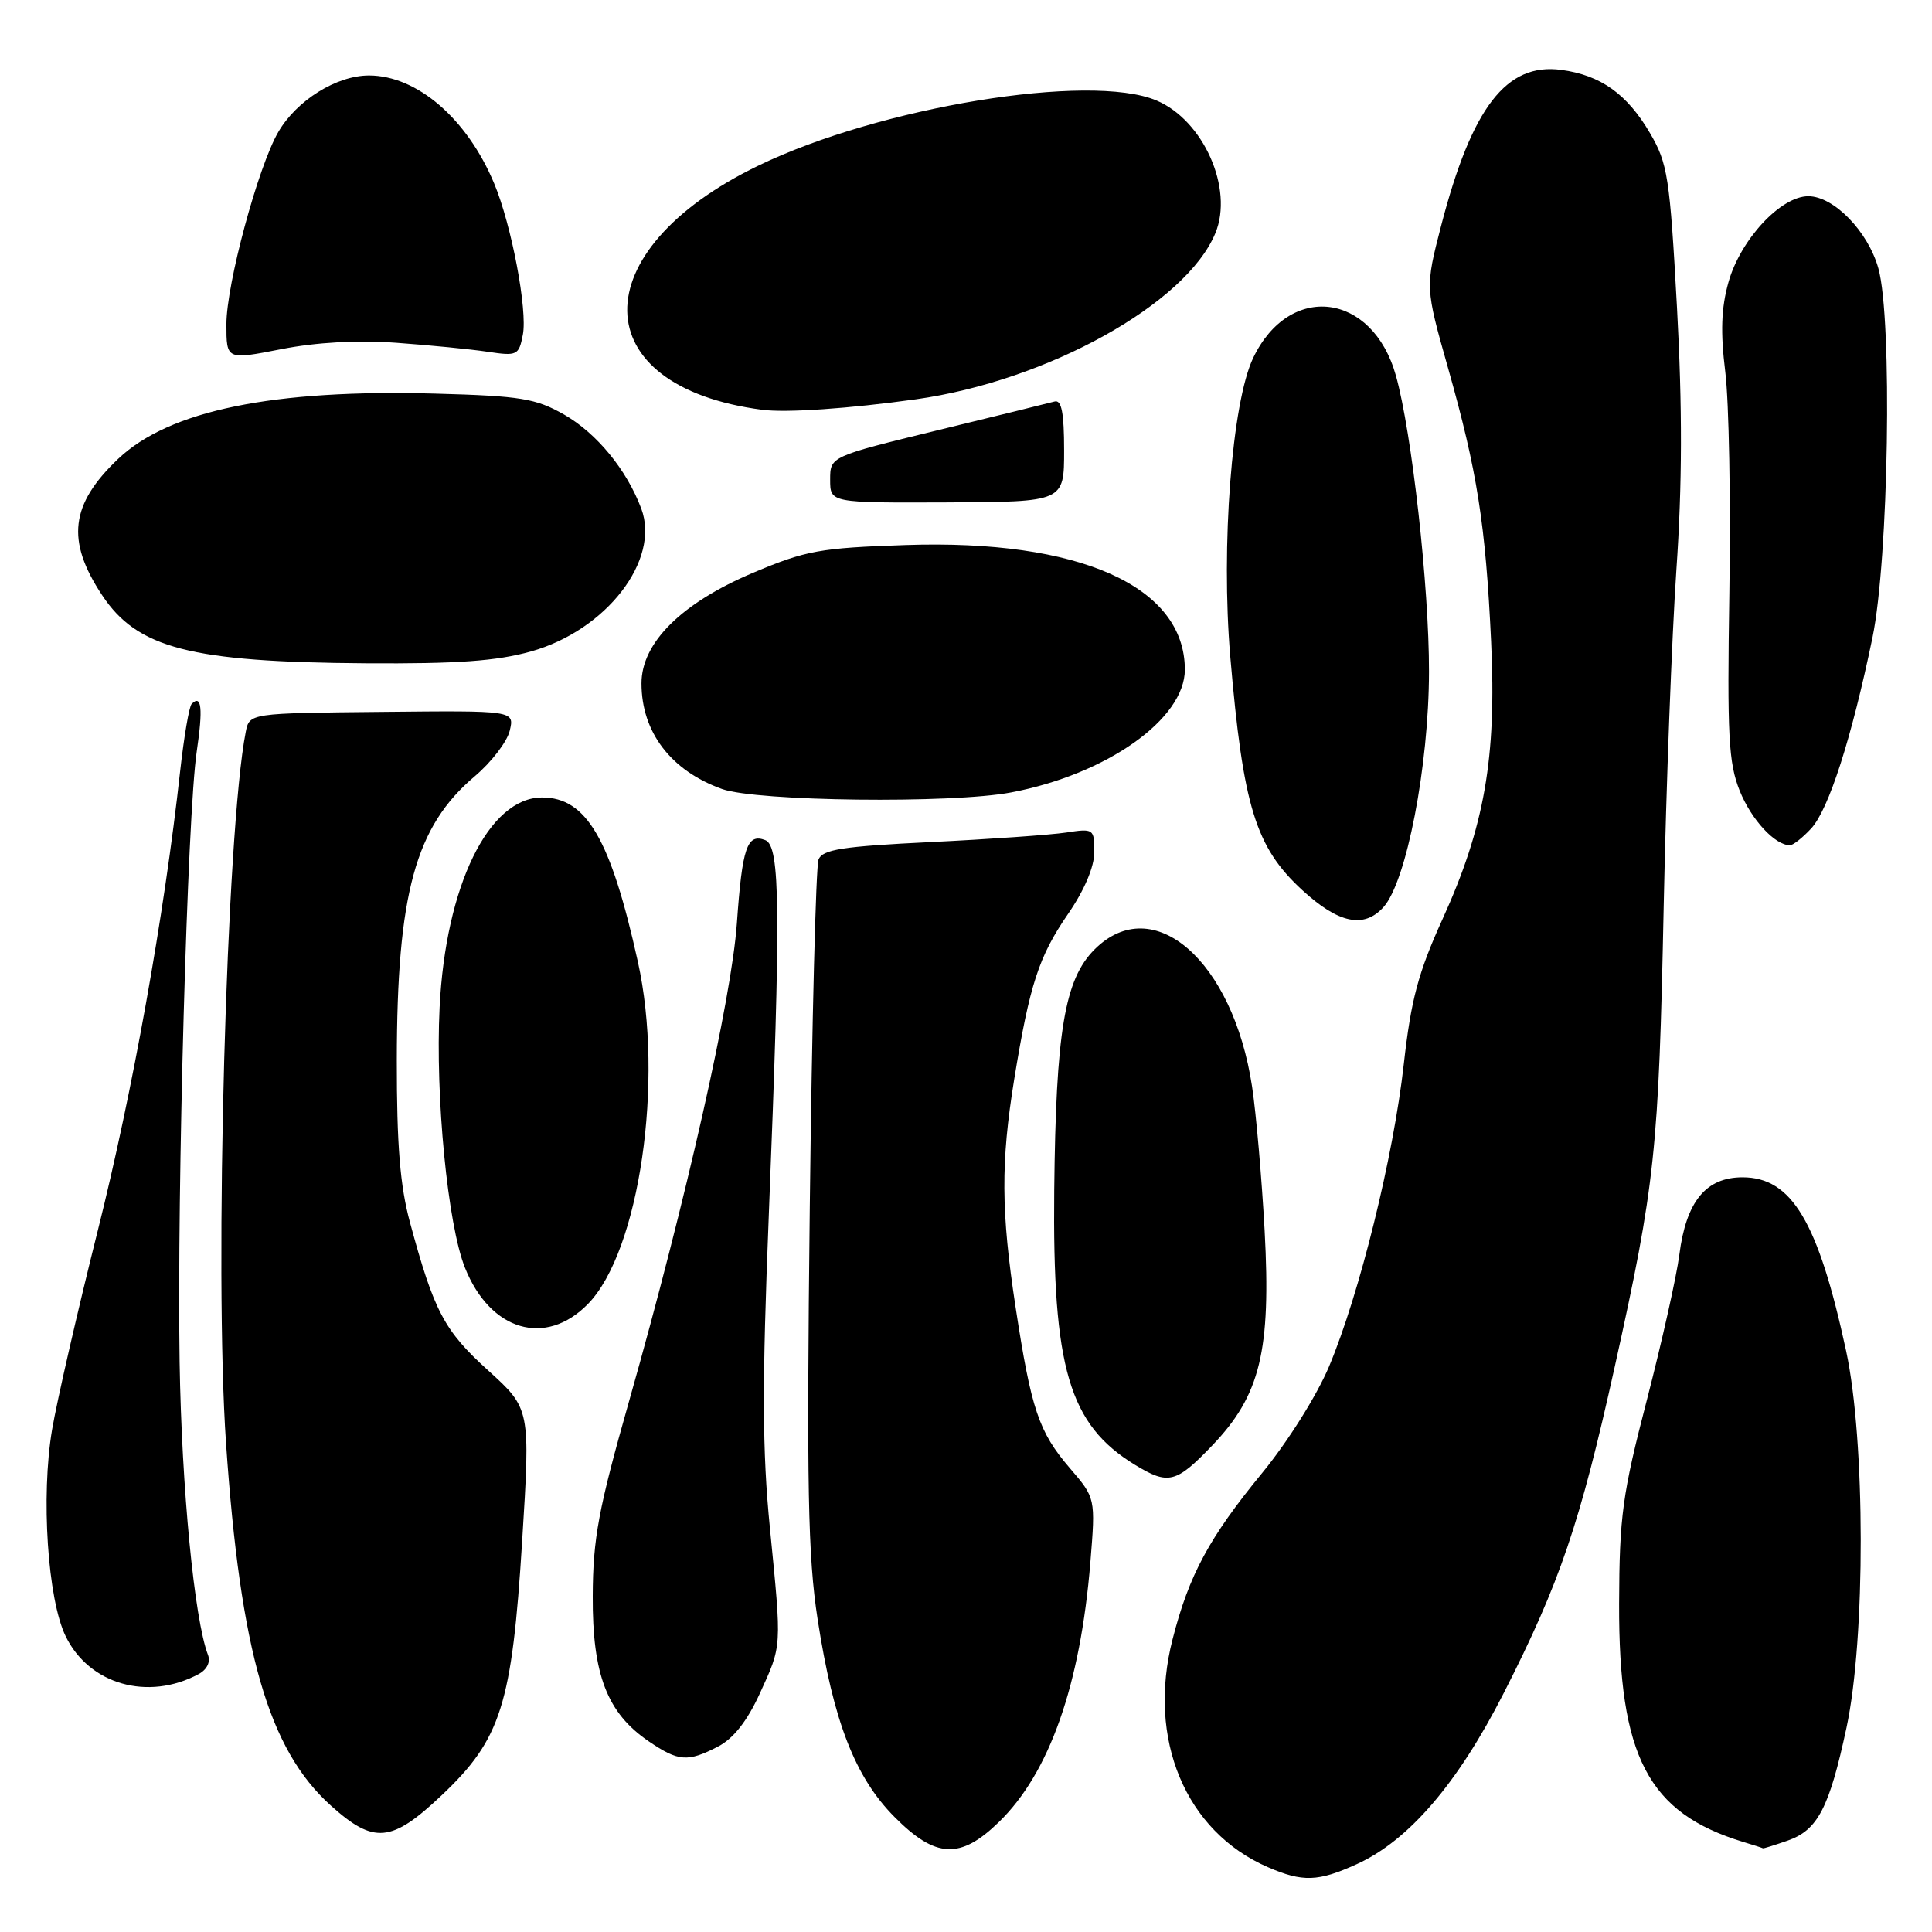 <?xml version="1.0" encoding="UTF-8" standalone="no"?>
<!DOCTYPE svg PUBLIC "-//W3C//DTD SVG 1.1//EN" "http://www.w3.org/Graphics/SVG/1.1/DTD/svg11.dtd" >
<svg xmlns="http://www.w3.org/2000/svg" xmlns:xlink="http://www.w3.org/1999/xlink" version="1.1" viewBox="0 0 256 256">
 <g >
 <path fill="currentColor"
d=" M 179.78 247.01 C 186.66 243.89 193.16 236.32 199.28 224.29 C 206.68 209.75 209.36 201.87 213.96 181.11 C 219.32 156.93 219.79 152.54 220.45 120.00 C 220.77 104.32 221.53 84.30 222.13 75.50 C 222.91 64.19 222.93 54.00 222.21 40.74 C 221.26 23.43 220.98 21.65 218.63 17.63 C 215.59 12.45 212.10 9.96 206.88 9.26 C 199.60 8.28 195.03 14.22 190.95 29.94 C 188.85 38.08 188.85 38.08 191.88 48.79 C 195.74 62.43 196.85 69.49 197.58 85.00 C 198.31 100.42 196.71 109.56 191.12 121.84 C 187.92 128.89 186.97 132.45 186.01 141.00 C 184.63 153.32 180.15 171.44 176.11 181.06 C 174.49 184.91 170.64 191.04 167.24 195.18 C 160.22 203.74 157.55 208.68 155.37 217.22 C 151.97 230.45 157.09 242.68 168.00 247.41 C 172.62 249.41 174.66 249.34 179.78 247.01 Z  M 132.35 241.44 C 139.05 234.94 143.15 223.29 144.48 207.00 C 145.17 198.50 145.17 198.50 141.73 194.50 C 137.64 189.73 136.64 186.75 134.57 173.21 C 132.64 160.57 132.60 153.99 134.39 143.00 C 136.43 130.47 137.65 126.73 141.51 121.12 C 143.69 117.96 145.00 114.86 145.00 112.90 C 145.00 109.82 144.91 109.76 141.25 110.32 C 139.19 110.63 131.11 111.20 123.30 111.58 C 111.61 112.15 108.99 112.56 108.46 113.89 C 108.11 114.77 107.58 135.52 107.30 160.00 C 106.88 197.07 107.05 206.18 108.34 214.57 C 110.43 228.11 113.30 235.49 118.52 240.75 C 123.97 246.25 127.24 246.41 132.35 241.44 Z  M 236.88 243.89 C 240.86 242.50 242.39 239.56 244.67 228.93 C 247.21 217.11 247.18 190.84 244.62 179.00 C 240.92 161.87 237.41 156.00 230.90 156.00 C 226.03 156.00 223.42 159.21 222.52 166.27 C 222.15 169.15 220.21 177.80 218.22 185.50 C 214.97 198.02 214.58 200.87 214.54 212.50 C 214.48 232.77 218.36 240.22 230.99 244.07 C 232.37 244.48 233.55 244.87 233.60 244.91 C 233.66 244.96 235.13 244.50 236.88 243.89 Z  M 58.53 237.88 C 66.39 230.45 67.84 225.87 69.19 204.17 C 70.28 186.67 70.28 186.67 64.67 181.58 C 58.86 176.32 57.52 173.78 54.33 162.00 C 53.01 157.14 52.57 151.73 52.58 140.50 C 52.60 118.42 55.04 109.50 62.91 102.86 C 65.10 101.01 67.18 98.30 67.54 96.83 C 68.18 94.15 68.18 94.15 50.62 94.33 C 33.05 94.50 33.05 94.50 32.56 97.00 C 30.00 110.00 28.38 168.57 29.95 191.23 C 31.86 218.96 35.59 231.83 43.84 239.25 C 49.55 244.39 51.88 244.17 58.53 237.88 Z  M 95.14 231.43 C 97.17 230.38 98.99 228.07 100.65 224.46 C 103.64 217.91 103.60 218.56 102.02 202.50 C 101.00 192.20 100.97 183.59 101.87 161.00 C 103.48 120.61 103.40 112.09 101.40 111.32 C 98.99 110.40 98.35 112.28 97.64 122.34 C 96.93 132.37 90.95 158.90 83.36 185.65 C 79.29 199.98 78.57 203.84 78.54 211.50 C 78.49 221.92 80.45 226.99 85.98 230.75 C 89.91 233.42 91.12 233.51 95.14 231.43 Z  M 26.31 221.83 C 27.42 221.24 27.92 220.23 27.56 219.29 C 25.75 214.58 24.07 197.19 23.80 180.50 C 23.44 157.67 24.83 107.85 26.07 99.56 C 26.91 93.88 26.71 91.96 25.40 93.27 C 25.06 93.60 24.38 97.62 23.87 102.19 C 21.77 121.26 17.56 144.70 12.97 163.00 C 10.28 173.72 7.55 185.62 6.90 189.44 C 5.41 198.24 6.31 211.94 8.71 216.83 C 11.82 223.20 19.61 225.42 26.31 221.83 Z  M 160.64 191.52 C 167.00 184.88 168.43 179.00 167.57 163.06 C 167.19 156.15 166.45 147.57 165.91 144.00 C 163.39 127.29 152.79 118.05 145.03 125.81 C 141.06 129.78 139.91 136.68 139.69 157.71 C 139.45 181.30 141.64 188.76 150.41 194.11 C 154.82 196.79 155.83 196.54 160.64 191.52 Z  M 77.91 172.78 C 84.72 165.81 88.02 143.21 84.52 127.43 C 80.92 111.17 77.71 105.67 71.83 105.67 C 64.76 105.67 59.04 117.39 58.25 133.50 C 57.67 145.32 59.32 162.26 61.61 167.98 C 64.96 176.37 72.29 178.53 77.91 172.78 Z  M 183.32 120.20 C 186.36 116.83 189.33 101.50 189.35 89.00 C 189.37 77.80 187.08 57.29 184.96 49.75 C 181.86 38.73 170.88 37.37 166.06 47.41 C 163.23 53.31 161.77 72.37 163.02 87.02 C 164.72 106.90 166.37 112.24 172.53 117.92 C 177.35 122.36 180.72 123.08 183.32 120.20 Z  M 239.98 109.79 C 242.31 107.29 245.35 97.81 248.11 84.50 C 250.26 74.13 250.77 42.32 248.90 35.58 C 247.54 30.68 243.00 26.00 239.61 26.00 C 235.95 26.00 230.61 31.76 229.03 37.40 C 228.07 40.81 227.96 44.02 228.61 49.29 C 229.10 53.25 229.34 66.40 229.15 78.50 C 228.85 97.50 229.04 101.08 230.52 104.78 C 232.06 108.61 235.19 112.00 237.18 112.00 C 237.59 112.00 238.85 111.01 239.98 109.79 Z  M 133.98 105.00 C 146.66 102.60 157.00 95.28 157.00 88.72 C 156.98 77.67 143.01 71.44 120.00 72.22 C 108.65 72.60 106.79 72.94 99.80 75.89 C 90.31 79.90 85.00 85.16 85.00 90.55 C 85.00 97.02 88.91 102.13 95.68 104.55 C 100.28 106.19 126.11 106.50 133.98 105.00 Z  M 70.36 86.32 C 80.34 83.52 87.53 74.21 84.97 67.39 C 83.04 62.24 79.07 57.41 74.74 54.93 C 70.99 52.80 69.02 52.47 57.79 52.16 C 36.21 51.55 22.42 54.38 15.66 60.80 C 9.31 66.83 8.74 71.63 13.52 78.85 C 18.19 85.91 25.23 87.73 48.43 87.89 C 60.59 87.97 65.79 87.60 70.36 86.32 Z  M 141.00 59.68 C 141.00 54.70 140.66 52.95 139.75 53.20 C 139.06 53.39 132.09 55.10 124.25 57.01 C 110.00 60.49 110.00 60.49 110.00 63.56 C 110.00 66.63 110.00 66.63 125.50 66.57 C 141.00 66.50 141.00 66.50 141.00 59.68 Z  M 121.36 52.91 C 138.77 50.47 157.16 40.27 161.04 30.90 C 163.49 25.00 159.46 15.93 153.23 13.31 C 144.42 9.60 116.57 14.16 100.48 21.95 C 77.09 33.27 77.38 51.22 101.00 54.30 C 104.18 54.72 112.56 54.14 121.36 52.91 Z  M 52.50 45.42 C 56.90 45.74 62.35 46.27 64.61 46.61 C 68.53 47.20 68.75 47.09 69.28 44.36 C 69.92 41.10 67.78 29.81 65.48 24.31 C 61.90 15.73 55.27 10.01 48.90 10.00 C 44.60 10.00 39.31 13.29 36.87 17.50 C 34.20 22.09 30.00 37.65 30.00 42.96 C 30.00 47.69 30.00 47.69 37.25 46.27 C 41.92 45.35 47.35 45.05 52.50 45.42 Z "/>
</g>
</svg>